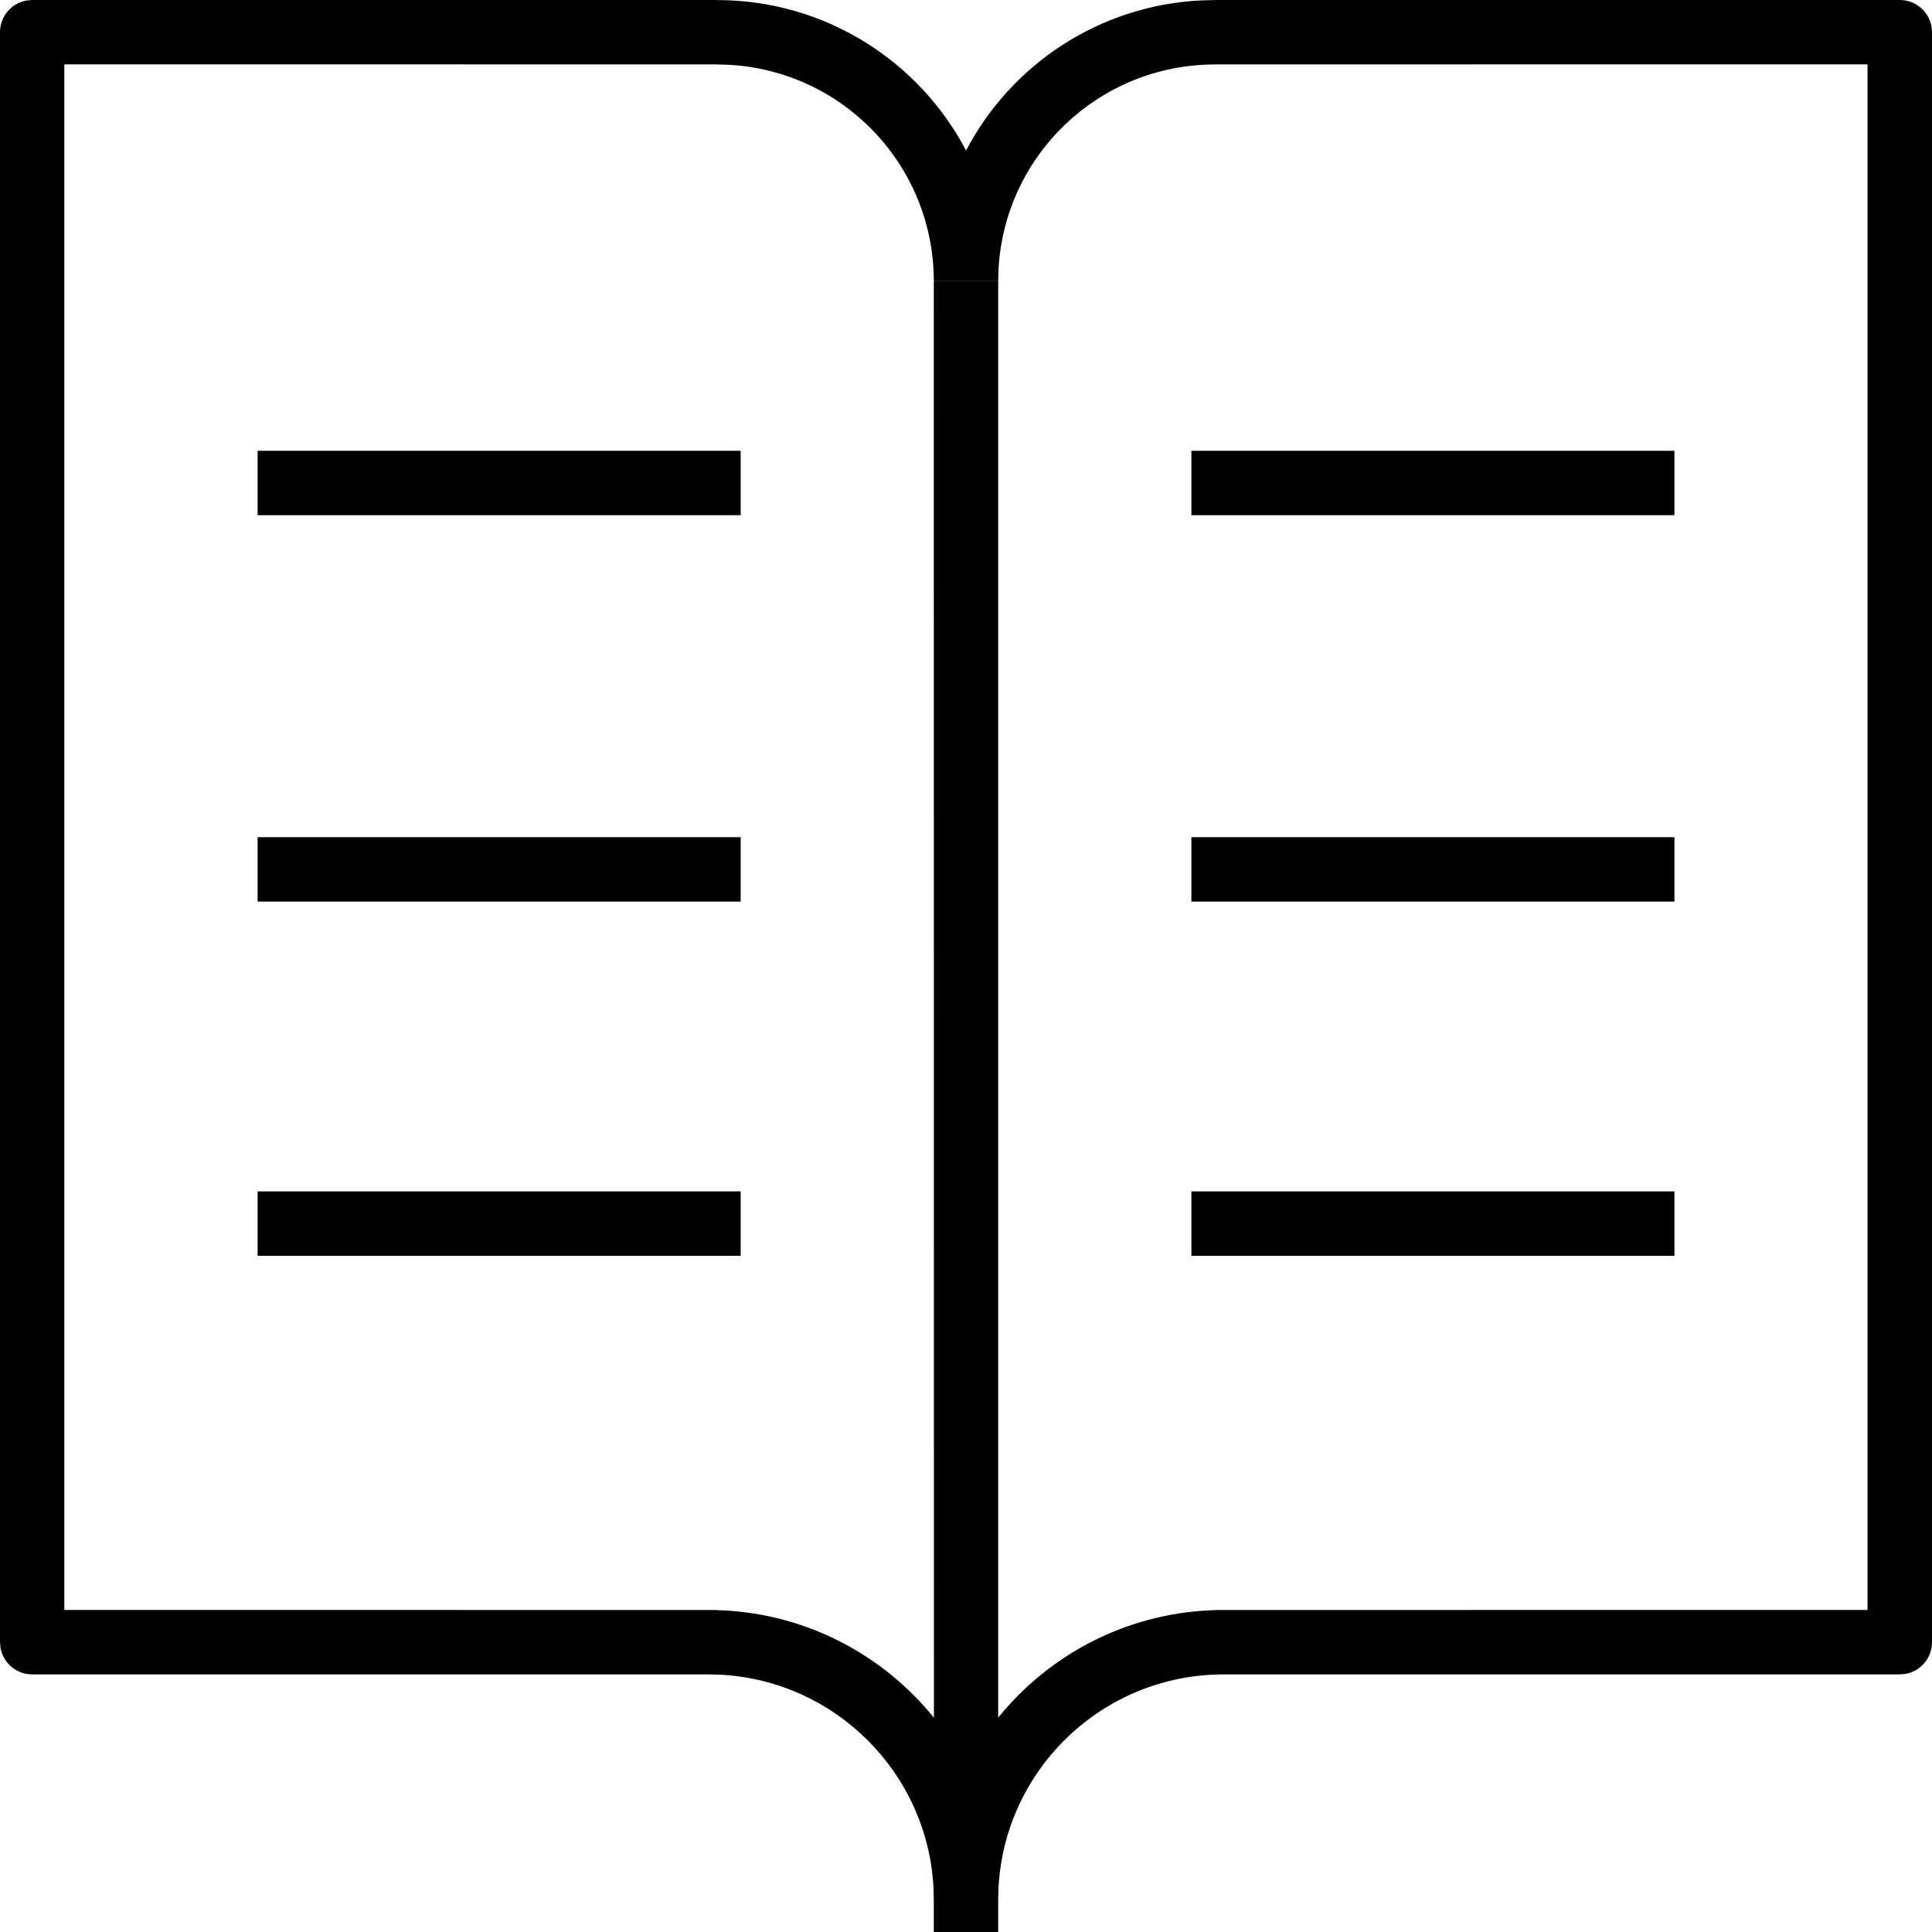 <?xml version="1.0" encoding="UTF-8"?>
<svg width="30px" height="30px" viewBox="0 0 30 30" version="1.1" xmlns="http://www.w3.org/2000/svg" xmlns:xlink="http://www.w3.org/1999/xlink">
    <title>icon-beginners-guide</title>
    <g id="icon-beginners-guide" stroke="none" stroke-width="1" fill="none" fill-rule="evenodd">
        <path d="M11.133,0 L11.133,0.001 C12.813,0.001 14.271,0.948 15.001,2.337 C15.698,1.007 17.065,0.082 18.655,0.006 L18.867,0.001 L18.867,0 L29.5,0 C29.745,0 29.95,0.177 29.992,0.41 L30,0.5 L30,25.5 C30,25.745 29.823,25.95 29.59,25.992 L29.5,26 L19.001,26 C17.131,26 15.605,27.464 15.505,29.308 L15.5,29.461 L15.5,30 L14.5,30 L14.5,29.5 L14.5,29.5 L14.499,29.479 L14.495,29.308 C14.399,27.527 12.972,26.101 11.191,26.005 L10.999,26 L0.5,26 C0.255,26 0.05,25.823 0.008,25.59 L0,25.5 L0,0.5 C0,0.255 0.177,0.05 0.41,0.008 L0.5,0 L11.133,0 Z M28.999,0.999 L18.867,1 L18.867,1.001 C17.068,1.001 15.601,2.408 15.505,4.181 L15.5,4.366 L14.5,4.366 C14.5,2.569 13.092,1.102 11.318,1.006 L11.133,1.001 L11.133,1 L0.999,0.999 L0.999,24.999 L11.133,25 L11.133,25.003 L11.218,25.005 C12.544,25.068 13.719,25.705 14.502,26.673 L14.5,4.367 L15.5,4.367 L15.5,26.671 C16.284,25.703 17.461,25.066 18.789,25.005 L18.866,25.002 L18.867,25 L28.999,24.999 L28.999,0.999 Z M26.001,18.5 L26.001,19.5 L18.5,19.5 L18.5,18.5 L26.001,18.5 Z M11.501,18.5 L11.501,19.5 L4,19.5 L4,18.5 L11.501,18.5 Z M26.001,13 L26.001,14 L18.5,14 L18.5,13 L26.001,13 Z M11.501,13 L11.501,14 L4,14 L4,13 L11.501,13 Z M26.001,7 L26.001,8 L18.5,8 L18.5,7 L26.001,7 Z M11.501,7 L11.501,8 L4,8 L4,7 L11.501,7 Z" id="Combined-Shape" fill="#000000" fill-rule="nonzero"></path>
    </g>
</svg>